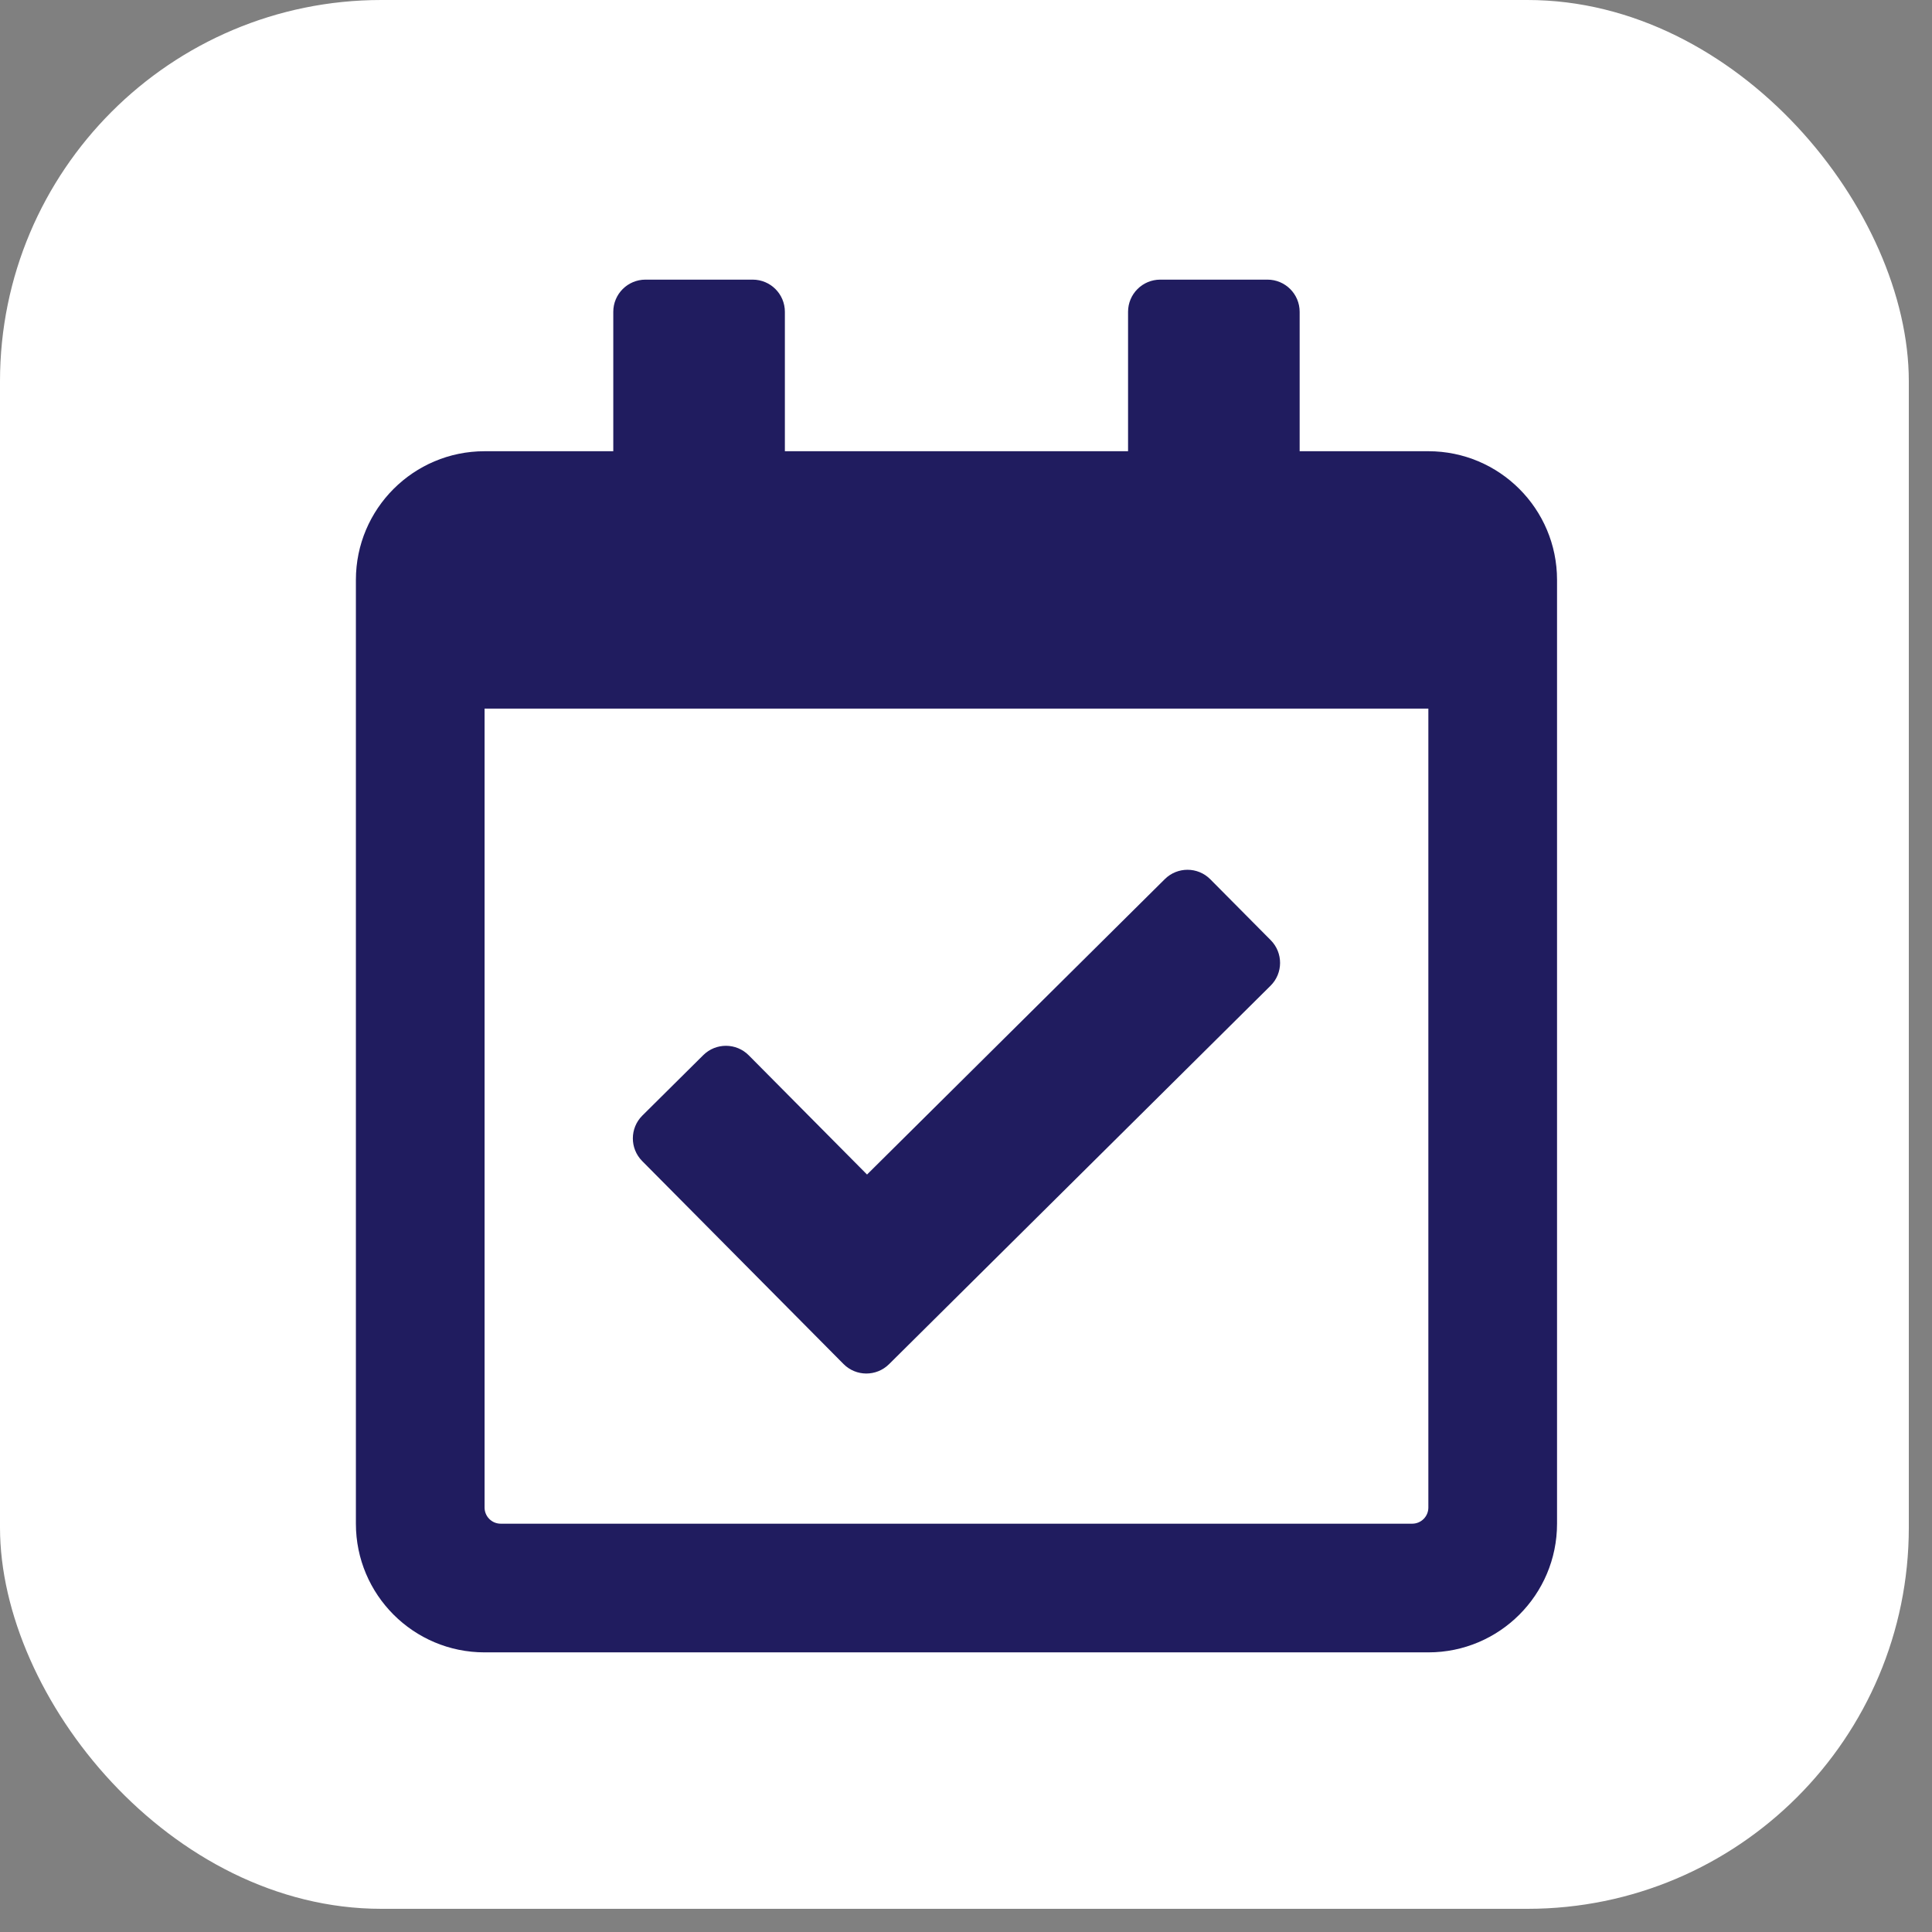 <svg width="76" height="76" viewBox="0 0 76 76" fill="none" xmlns="http://www.w3.org/2000/svg">
<rect x="0" y="0" width="76" height="76" fill="#808080" stroke="none"/>
<rect width="75.088" height="75.088" rx="15" fill="white"/>
<g clip-path="url(#clip0)">
<path d="M56.188 17.75H51.125V12.266C51.125 11.567 50.558 11 49.859 11H45.641C44.942 11 44.375 11.567 44.375 12.266V17.75H30.875V12.266C30.875 11.567 30.308 11 29.609 11H25.391C24.692 11 24.125 11.567 24.125 12.266V17.75H19.062C16.267 17.75 14 20.017 14 22.812V59.938C14 62.733 16.267 65 19.062 65H56.188C58.983 65 61.25 62.733 61.25 59.938V22.812C61.25 20.017 58.983 17.75 56.188 17.75ZM55.555 59.938H19.695C19.527 59.938 19.366 59.871 19.248 59.752C19.129 59.633 19.062 59.472 19.062 59.305V27.875H56.188V59.305C56.188 59.472 56.121 59.633 56.002 59.752C55.883 59.871 55.722 59.938 55.555 59.938V59.938ZM49.981 38.775L34.972 53.664C34.475 54.156 33.674 54.153 33.182 53.657L25.262 45.673C24.77 45.177 24.773 44.376 25.269 43.883L27.665 41.506C28.162 41.014 28.963 41.017 29.455 41.514L34.107 46.203L45.821 34.582C46.318 34.09 47.119 34.093 47.611 34.589L49.988 36.985C50.48 37.482 50.477 38.283 49.981 38.775Z" fill="#201C5F"/>
</g>
<defs>
<clipPath id="clip0">
<rect width="47.25" height="54" fill="white" transform="translate(14 11)"/>
</clipPath>
</defs>
</svg>
